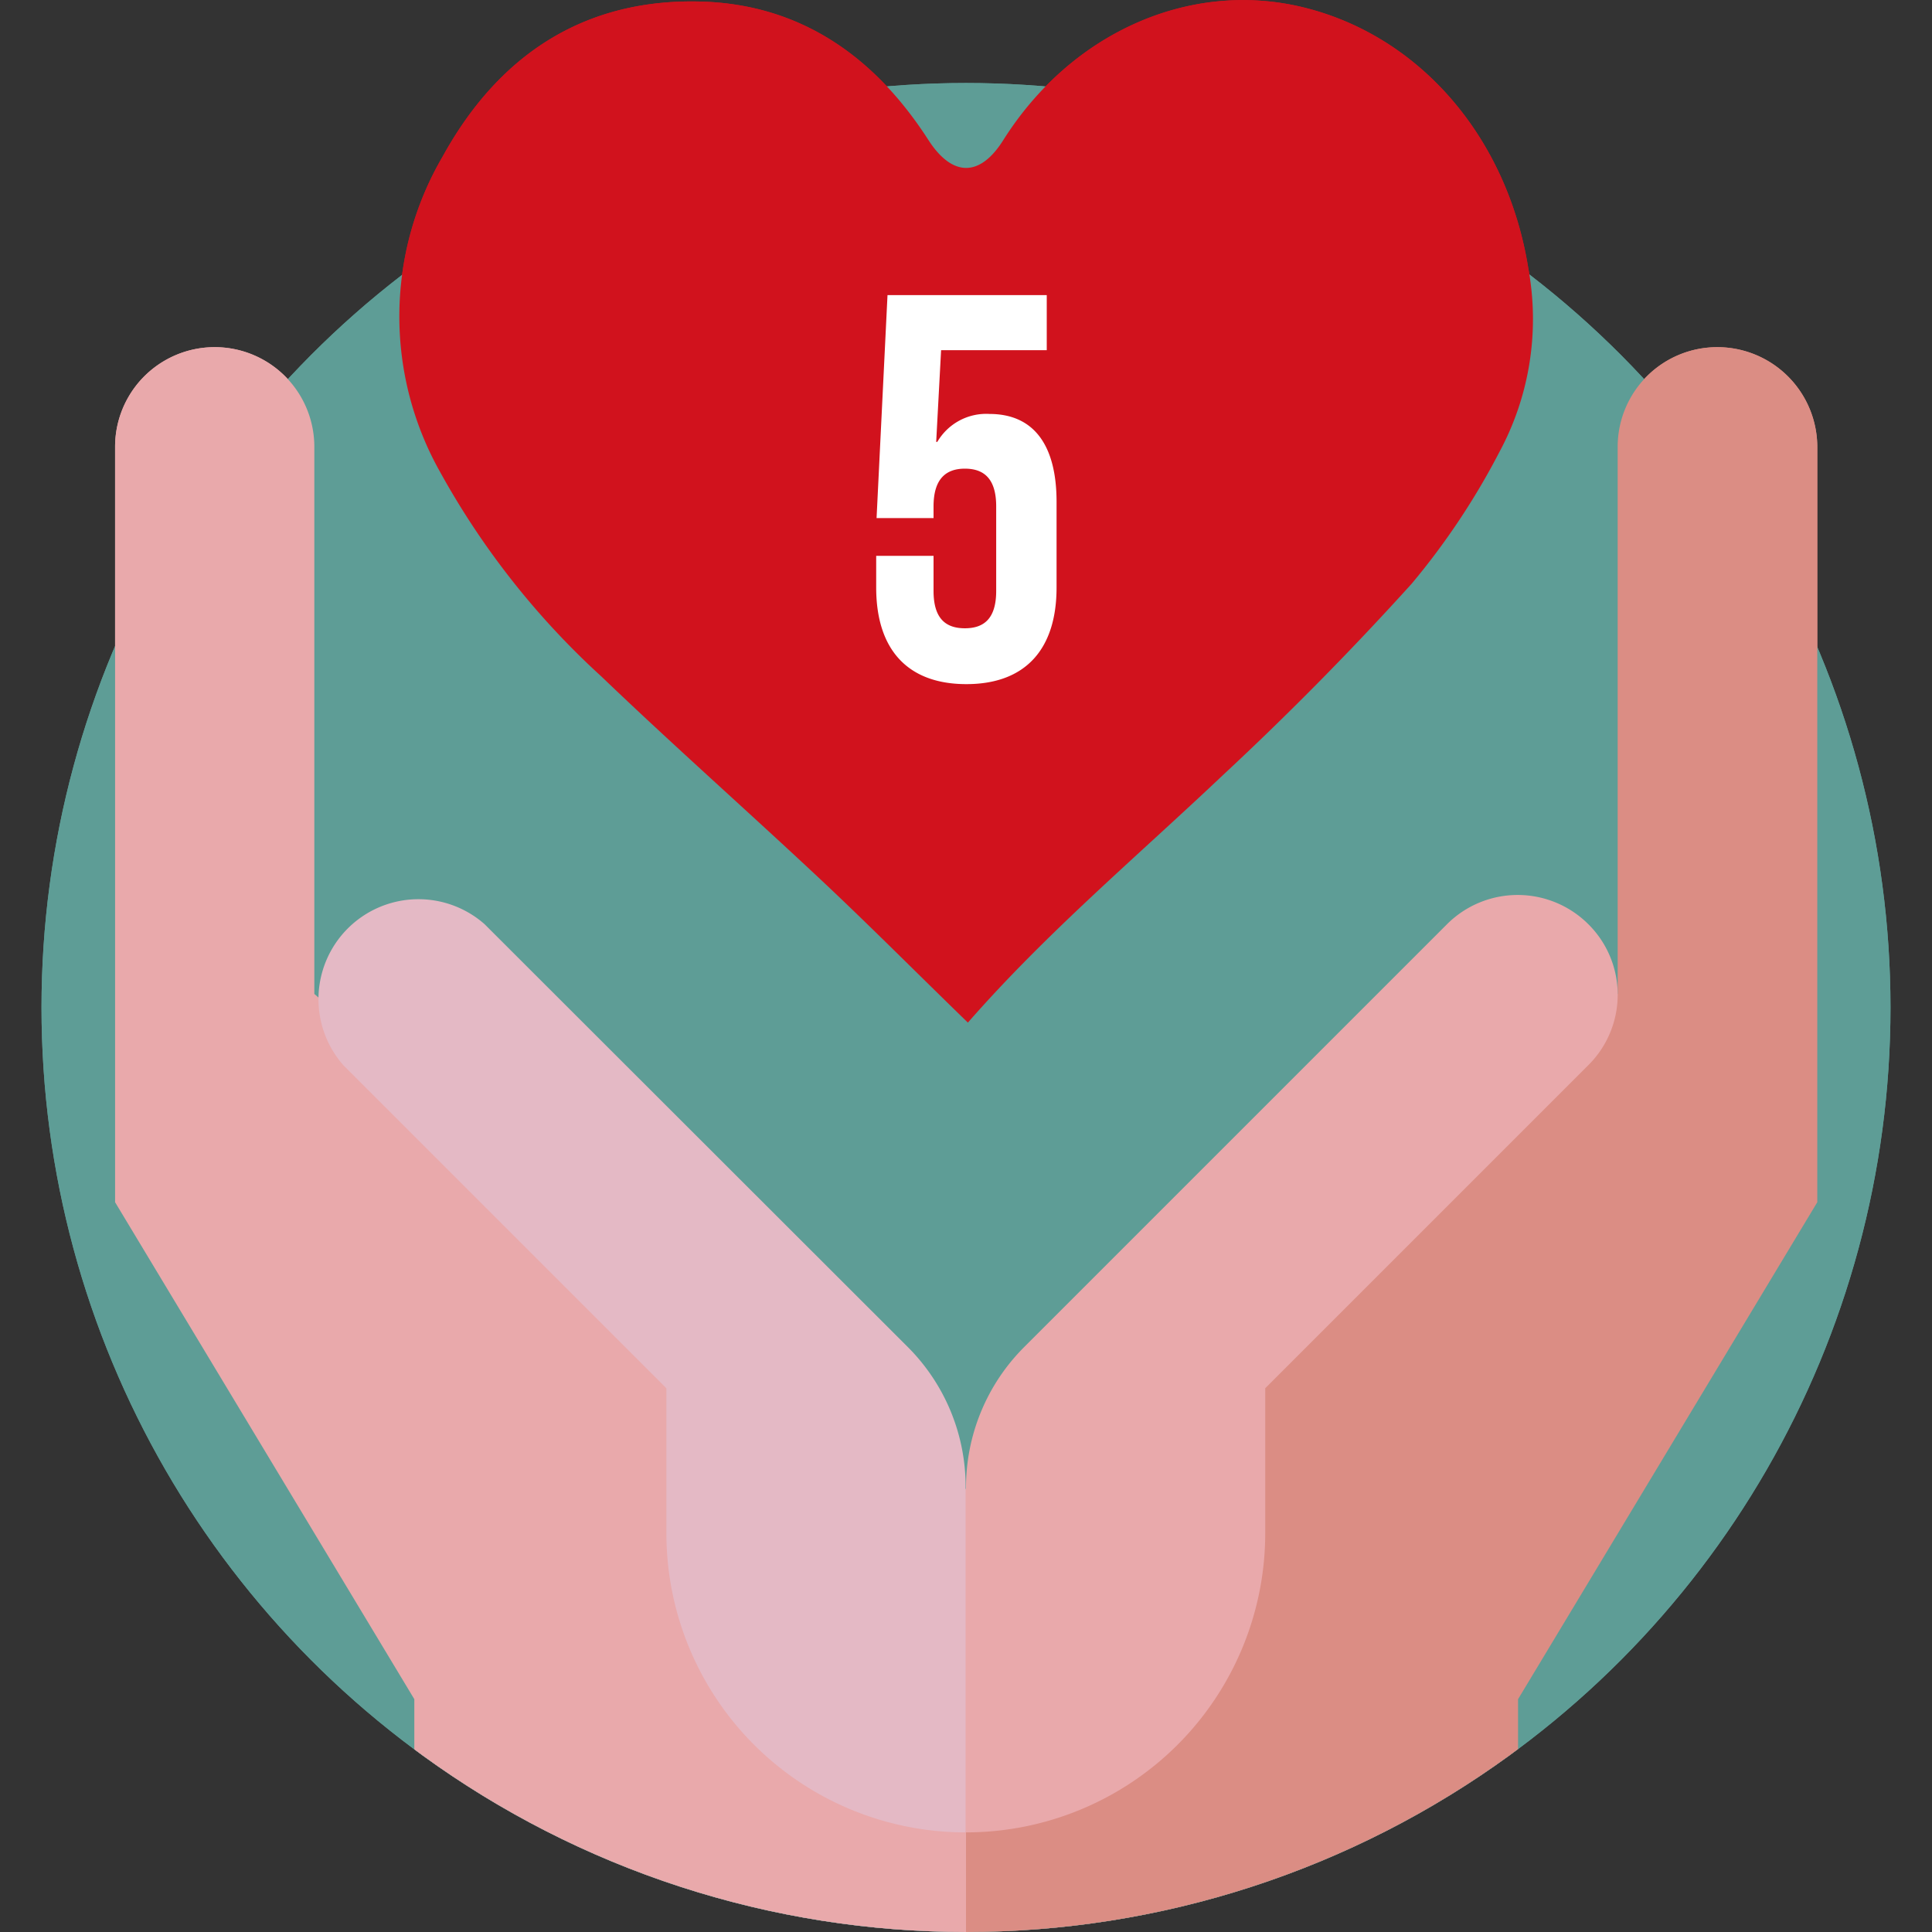<svg id="Capa_1" xmlns="http://www.w3.org/2000/svg" xmlns:xlink="http://www.w3.org/1999/xlink" viewBox="0 0 512 512">
  <rect x="0" y="0" width="512" height="512" fill="#333333" stroke="none"/>
  <style>
    .st0{fill:#5e9d96}.st13{fill:#fff}.st17{fill:#d1121d}.st52{fill:#db8d84}.st53{fill:#e9a9ab}.st54{fill:#e4b9c5}
  </style>
  <circle class="st0" cx="256" cy="267" r="245"/>
  <defs>
    <path id="SVGID_111_" d="M11 0v267a245 245 0 0 0 490 0V0H11z"/>
  </defs>
  <clipPath id="SVGID_2_">
    <use xlink:href="#SVGID_111_" overflow="visible"/>
  </clipPath>
  <g clip-path="url(#SVGID_2_)">
    <path class="st52" d="M455.1 92a26.4 26.4 0 0 0-26.4 26.4v145L229.6 441.5 256 512h146.3v-61.7l79.3-131.7V118.4A26.5 26.5 0 0 0 455.1 92z"/>
    <path class="st53" d="M420.9 244.9a26.5 26.5 0 0 0-37.4 0L271.4 357a52.6 52.6 0 0 0-15.4 37.4L229.6 440l26.4 45.6a79.3 79.3 0 0 0 79.3-79.3v-38.4l85.6-85.6a26.3 26.3 0 0 0 0-37.4z"/>
    <path class="st53" d="M202.7 367.4l-119.4-104v-145a26.4 26.4 0 1 0-52.8 0v200.2l79.3 131.7V512H256v-26.4l-53.3-118.2z"/>
    <path class="st54" d="M240.6 357L128.4 244.9A26.5 26.5 0 0 0 91 282.3l85.6 85.6v38.4a79.3 79.3 0 0 0 79.3 79.3v-91.2a52.3 52.3 0 0 0-15.3-37.4z"/>
  </g>
  <path class="st17" d="M256.5 271c20.9-23.9 44.8-44 67.6-65.6a824.8 824.8 0 0 0 50-50.7 192 192 0 0 0 23.3-35A74.2 74.2 0 0 0 405 71c-5.6-34.7-28.8-61.6-59.8-69.1-29.9-7.2-61.3 6.7-79.3 35.2-6.2 9.9-13.5 9.8-19.8.1C231.2 14 211 .9 185.1.4c-29.5-.6-52.5 13.3-67.8 41.1a84 84 0 0 0-.6 83.7 211.9 211.9 0 0 0 42.7 54.1c19.1 18.3 38.9 35.8 58.2 53.9 13 12.2 25.7 25 38.9 37.8z"/>
  <path class="st13" d="M247.4 147.1v9.5c0 7.3 3.2 9.9 8.3 9.9 5.1 0 8.3-2.6 8.3-9.9v-22.4c0-7.3-3.2-10-8.3-10-5.1 0-8.3 2.8-8.3 10v3.1h-15.1l2.9-59.1h42.2v14.6h-28l-1.3 24.3h.3a15 15 0 0 1 13.8-7.4c11.8 0 17.8 8.3 17.8 23.3v22.7c0 16.3-8.2 25.6-23.9 25.6s-23.9-9.3-23.9-25.6v-8.4h15.2z"/>
  <circle class="st0" cx="256" cy="267" r="245"/>
  <defs>
    <path id="SVGID_121_" d="M11 0v267a245 245 0 0 0 490 0V0H11z"/>
  </defs>
  <clipPath id="SVGID_4_">
    <use xlink:href="#SVGID_121_" overflow="visible"/>
  </clipPath>
  <g clip-path="url(#SVGID_4_)">
    <path class="st52" d="M455.1 92a26.4 26.4 0 0 0-26.4 26.4v145L229.6 441.5 256 512h146.3v-61.7l79.3-131.7V118.4A26.5 26.5 0 0 0 455.1 92z"/>
    <path class="st53" d="M420.9 244.9a26.5 26.5 0 0 0-37.4 0L271.4 357a52.6 52.6 0 0 0-15.4 37.4L229.6 440l26.4 45.6a79.3 79.3 0 0 0 79.3-79.3v-38.4l85.6-85.6a26.3 26.3 0 0 0 0-37.4z"/>
    <path class="st53" d="M202.7 367.4l-119.4-104v-145a26.4 26.4 0 1 0-52.8 0v200.2l79.3 131.7V512H256v-26.4l-53.3-118.2z"/>
    <path class="st54" d="M240.6 357L128.4 244.9A26.5 26.5 0 0 0 91 282.3l85.6 85.6v38.4a79.3 79.3 0 0 0 79.3 79.3v-91.2a52.3 52.3 0 0 0-15.3-37.4z"/>
  </g>
  <path class="st17" d="M256.5 271c20.9-23.9 44.8-44 67.6-65.6a824.8 824.8 0 0 0 50-50.7 192 192 0 0 0 23.3-35A74.2 74.2 0 0 0 405 71c-5.6-34.7-28.8-61.6-59.8-69.1-29.9-7.2-61.3 6.7-79.3 35.2-6.2 9.9-13.5 9.8-19.8.1C231.2 14 211 .9 185.1.4c-29.5-.6-52.5 13.3-67.8 41.1a84 84 0 0 0-.6 83.7 211.9 211.9 0 0 0 42.7 54.1c19.1 18.3 38.9 35.8 58.2 53.9 13 12.2 25.7 25 38.9 37.8z"/>
  <g>
    <path class="st13" d="M247.4 147.1v9.5c0 7.3 3.2 9.9 8.3 9.9 5.1 0 8.3-2.6 8.3-9.9v-22.4c0-7.3-3.2-10-8.3-10-5.1 0-8.3 2.8-8.3 10v3.1h-15.1l2.9-59.1h42.2v14.6h-28l-1.3 24.3h.3a15 15 0 0 1 13.8-7.4c11.8 0 17.8 8.3 17.8 23.3v22.7c0 16.3-8.2 25.6-23.9 25.6s-23.9-9.3-23.9-25.6v-8.4h15.2z"/>
  </g>
</svg>
